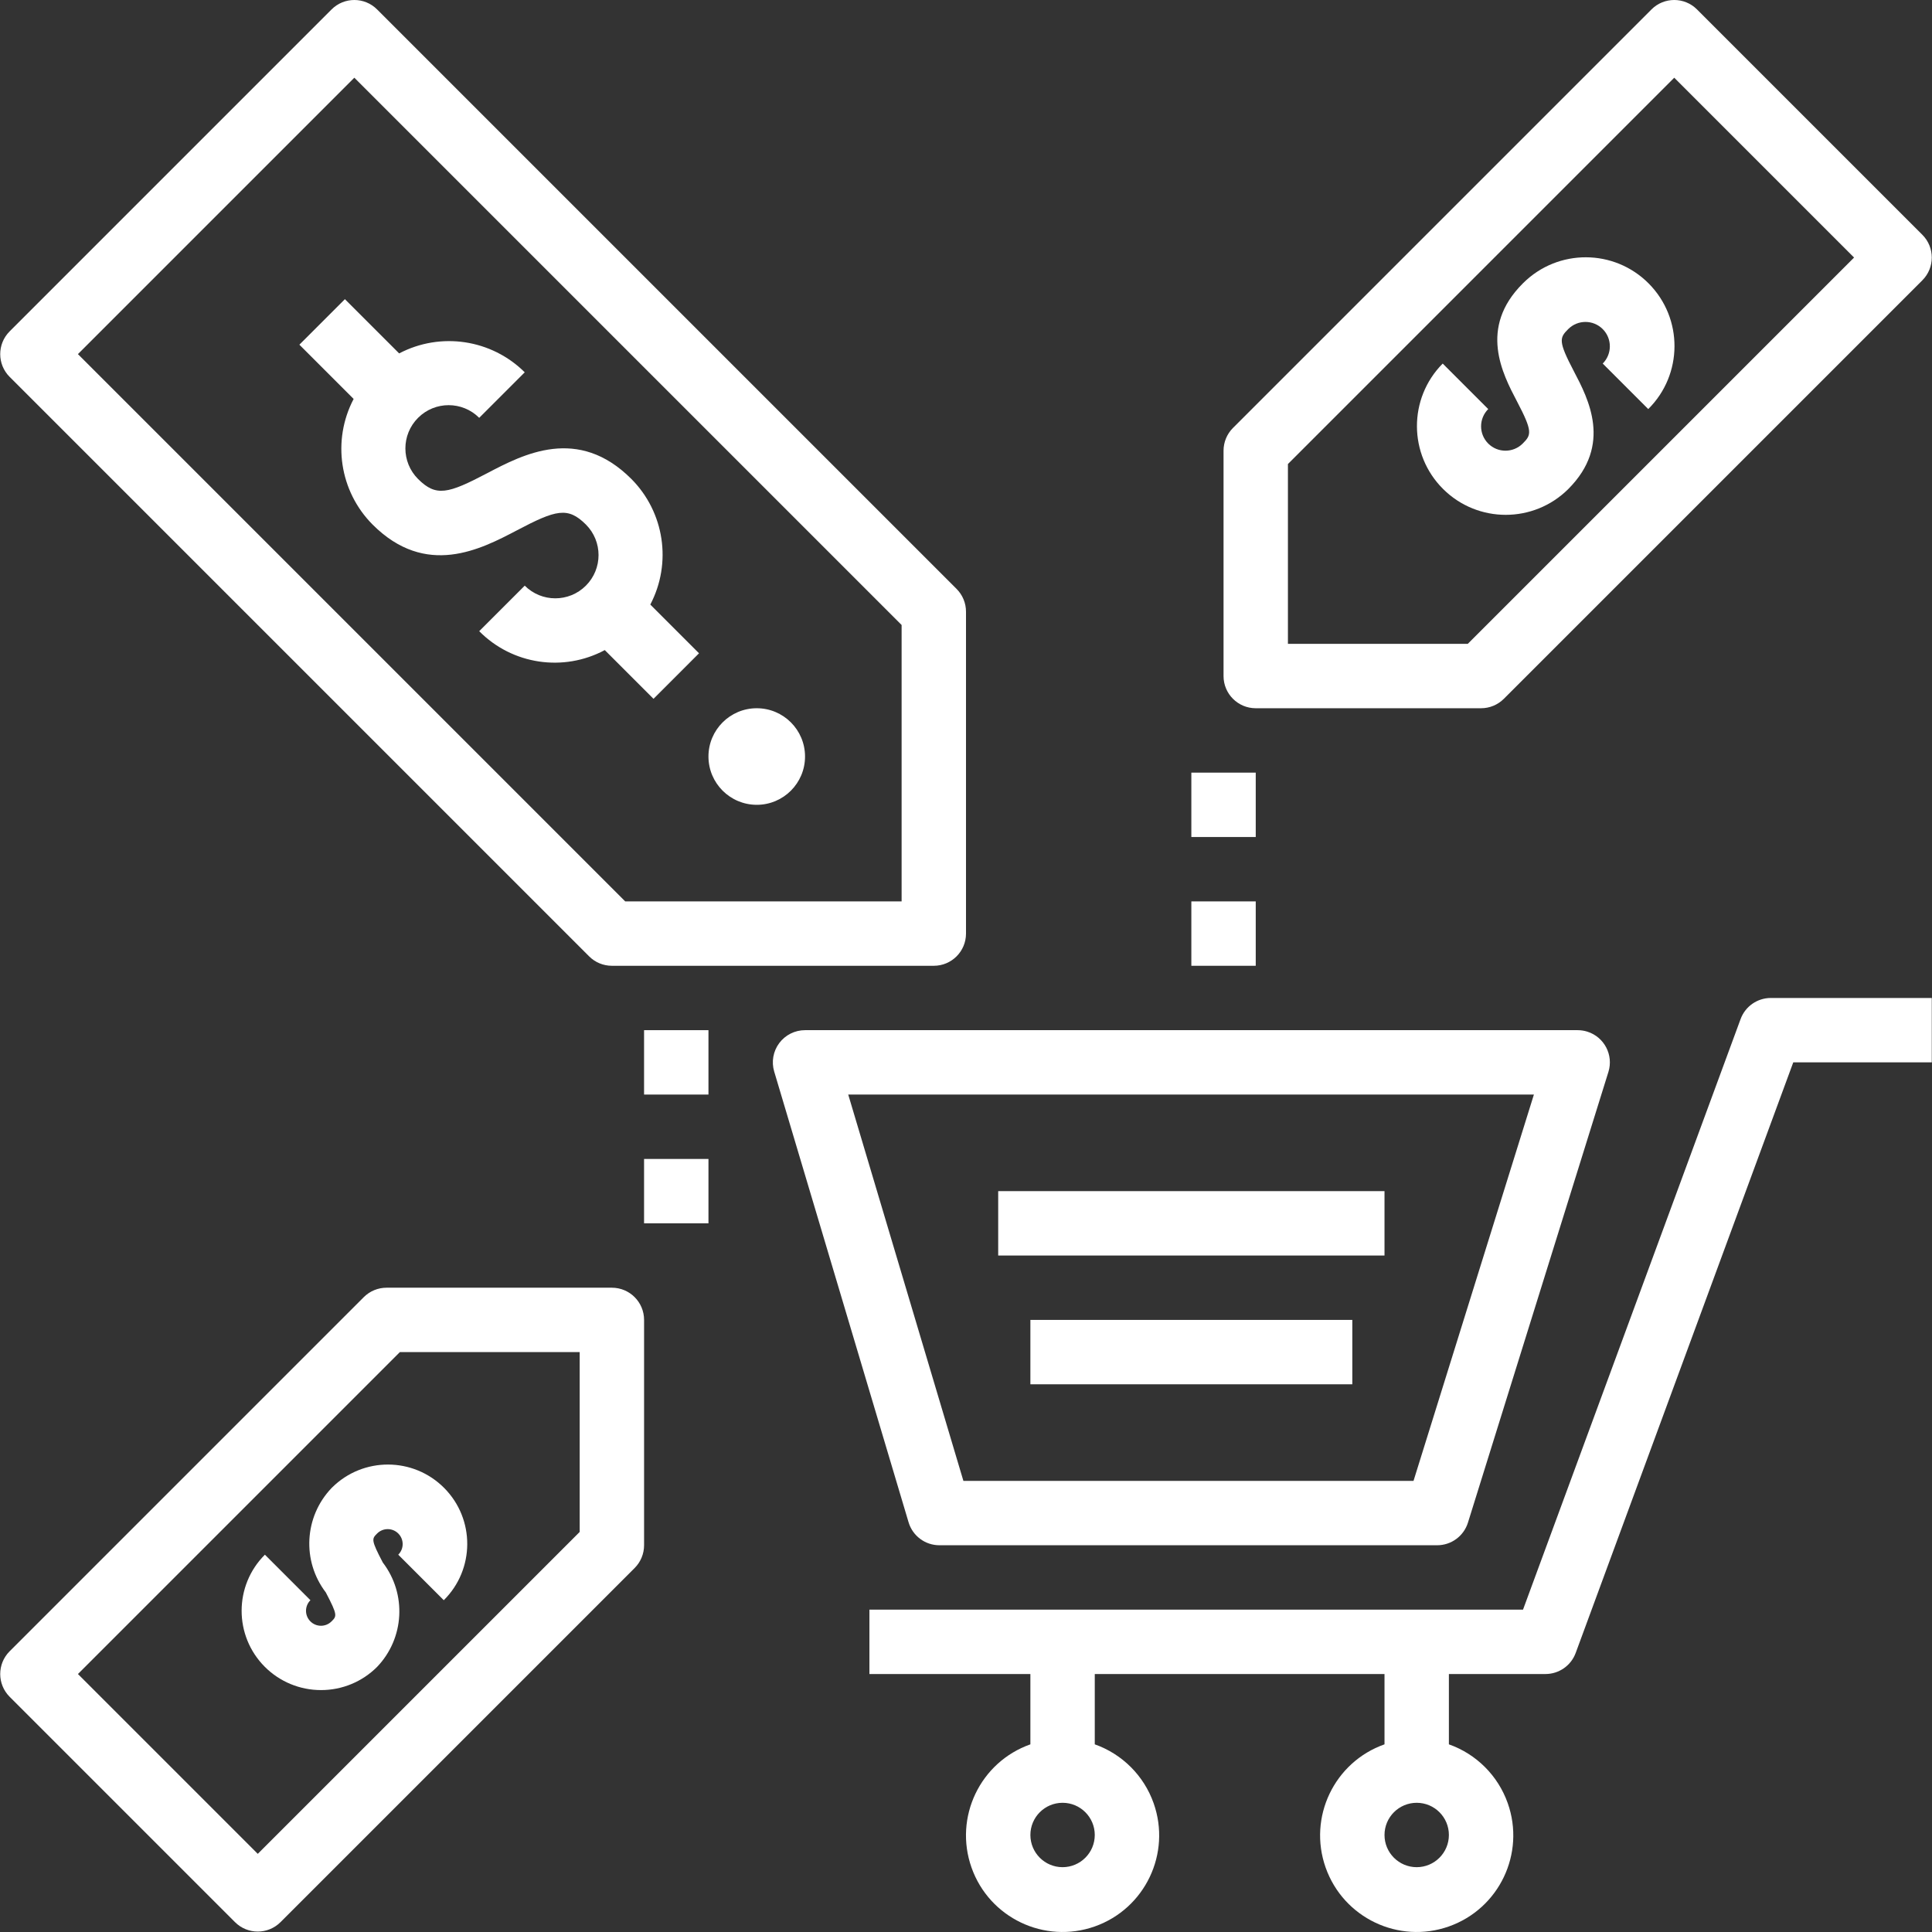 <?xml version="1.0"?>
<svg xmlns="http://www.w3.org/2000/svg" xmlns:xlink="http://www.w3.org/1999/xlink" version="1.1" id="Capa_1" x="0px" y="0px" viewBox="0 0 480.108 480.108" style="enable-background:new 0 0 480.108 480.108;" xml:space="preserve" width="512px" height="512px"><rect x="0" y="0" width="480.108" height="480.108" fill="#333333" stroke="none"/><g><g>
	<g>
		<path d="M394.435,256.362c-0.771-0.24-1.574-0.362-2.381-0.362h-192c-2.526,0.001-4.903,1.194-6.414,3.219    c-1.51,2.025-1.974,4.646-1.25,7.066l33.391,112c1.009,3.391,4.126,5.716,7.664,5.715h123.703    c3.502-0.002,6.596-2.279,7.641-5.621l34.906-112C401.009,262.16,398.654,257.675,394.435,256.362z M351.265,368H239.406    l-28.618-96h170.391L351.265,368z" data-original="#000000" class="active-path" data-old_color="#FFFFF3" fill="#FFFFFF"/>
	</g>
</g><g>
	<g>
		<path d="M440.054,248c-3.352,0-6.349,2.089-7.508,5.234L378.476,400H216.054v16h40v17.474    c-12.497,4.418-19.046,18.131-14.627,30.627c4.418,12.497,18.131,19.046,30.627,14.627c12.497-4.418,19.046-18.131,14.627-30.627    c-2.416-6.835-7.793-12.211-14.627-14.627V416h72v17.474c-12.497,4.418-19.046,18.131-14.627,30.627s18.131,19.046,30.627,14.627    c12.497-4.418,19.046-18.131,14.627-30.627c-2.416-6.835-7.793-12.211-14.627-14.627V416h24c3.352,0,6.349-2.089,7.508-5.234    L445.632,264h34.422v-16H440.054z M264.054,464c-4.418,0-8-3.582-8-8s3.582-8,8-8s8,3.582,8,8    C272.05,460.416,268.471,463.995,264.054,464z M352.054,464c-4.418,0-8-3.582-8-8s3.582-8,8-8s8,3.582,8,8    C360.05,460.416,356.471,463.995,352.054,464z" data-original="#000000" class="active-path" data-old_color="#FFFFF3" fill="#FFFFFF"/>
	</g>
</g><g>
	<g>
		<rect x="248.054" y="296" width="96" height="16" data-original="#000000" class="active-path" data-old_color="#FFFFF3" fill="#FFFFFF"/>
	</g>
</g><g>
	<g>
		<rect x="256.054" y="328" width="80" height="16" data-original="#000000" class="active-path" data-old_color="#FFFFF3" fill="#FFFFFF"/>
	</g>
</g><g>
	<g>
		<path d="M237.71,146.344l-144-144c-3.122-3.124-8.186-3.125-11.309-0.003c-0.001,0.001-0.002,0.002-0.003,0.003l-80,80    c-3.124,3.122-3.125,8.186-0.003,11.309c0.001,0.001,0.002,0.002,0.003,0.003l144,144c1.5,1.501,3.534,2.344,5.656,2.344h80    c4.417,0.001,7.999-3.579,8-7.996c0-0.001,0-0.003,0-0.004v-80C240.054,149.878,239.21,147.844,237.71,146.344z M224.054,224    h-68.688l-136-136l68.688-68.688l136,136V224z" data-original="#000000" class="active-path" data-old_color="#FFFFF3" fill="#FFFFFF"/>
	</g>
</g><g>
	<g>
		<path d="M409.718,70.461c-8.58-8.649-22.546-8.705-31.195-0.125c-0.042,0.041-0.083,0.083-0.125,0.125    c-11.016,11.012-5.016,22.441-1.43,29.27c3.953,7.535,3.594,8.332,1.43,10.492c-2.366,2.367-6.202,2.367-8.568,0.002    c-2.367-2.366-2.367-6.202-0.002-8.568l-11.313-11.312c-8.58,8.648-8.525,22.615,0.124,31.195c8.6,8.532,22.471,8.532,31.071,0    c10.992-10.996,5-22.418,1.422-29.242c-3.961-7.547-3.594-8.348-1.422-10.52c2.366-2.367,6.202-2.367,8.568-0.002    s2.367,6.202,0.002,8.568l11.313,11.312C418.242,93.076,418.298,79.109,409.718,70.461z" data-original="#000000" class="active-path" data-old_color="#FFFFF3" fill="#FFFFFF"/>
	</g>
</g><g>
	<g>
		<path d="M98.968,386.344l11.313,11.312c7.73-7.668,7.779-20.151,0.111-27.881s-20.151-7.779-27.881-0.111    c-0.038,0.037-0.075,0.075-0.113,0.113c-6.804,7.118-7.411,18.131-1.43,25.953c2.961,5.648,2.727,5.883,1.43,7.18    c-1.447,1.456-3.8,1.464-5.256,0.017c-1.456-1.447-1.464-3.8-0.017-5.256c0.005-0.005,0.01-0.01,0.015-0.015l-11.313-11.312    c-7.701,7.687-7.712,20.161-0.025,27.862c3.7,3.707,8.725,5.788,13.963,5.783v0c5.23,0.012,10.249-2.062,13.945-5.762    c6.795-7.114,7.398-18.116,1.422-25.93c-2.969-5.66-2.734-5.898-1.422-7.207c1.447-1.456,3.8-1.464,5.256-0.017    c1.456,1.447,1.464,3.8,0.017,5.256C98.978,386.334,98.973,386.339,98.968,386.344z" data-original="#000000" class="active-path" data-old_color="#FFFFF3" fill="#FFFFFF"/>
	</g>
</g><g>
	<g>
		<path d="M477.713,58.346c-0.001-0.001-0.002-0.002-0.003-0.003l-56-56c-3.122-3.124-8.186-3.125-11.309-0.002    c-0.001,0.001-0.002,0.002-0.003,0.003l-104,104c-1.5,1.5-2.343,3.534-2.344,5.656v56c-0.001,4.417,3.579,7.999,7.996,8    c0.001,0,0.003,0,0.004,0h56c2.122,0,4.156-0.843,5.656-2.344l104-104C480.834,66.534,480.835,61.47,477.713,58.346z M364.742,160    h-44.688v-44.688l96-96L460.742,64L364.742,160z" data-original="#000000" class="active-path" data-old_color="#FFFFF3" fill="#FFFFFF"/>
	</g>
</g><g>
	<g>
		<path d="M152.058,320c-0.001,0-0.003,0-0.004,0h-56c-2.122,0-4.156,0.843-5.656,2.344l-88,88    c-3.124,3.122-3.125,8.186-0.003,11.309c0.001,0.001,0.002,0.002,0.003,0.003l56,56c3.122,3.124,8.186,3.125,11.31,0.003    c0.001-0.001,0.002-0.002,0.003-0.003l88-88c1.5-1.5,2.343-3.535,2.344-5.656v-56C160.055,323.583,156.475,320.001,152.058,320z     M144.054,380.687l-80,80L19.367,416l80-80h44.688V380.687z" data-original="#000000" class="active-path" data-old_color="#FFFFF3" fill="#FFFFFF"/>
	</g>
</g><g>
	<g>
		<path d="M188.054,176c-6.627,0-12,5.373-12,12c0.007,6.624,5.376,11.993,12,12c6.627,0,12-5.373,12-12    C200.054,181.372,194.682,176,188.054,176z" data-original="#000000" class="active-path" data-old_color="#FFFFF3" fill="#FFFFFF"/>
	</g>
</g><g>
	<g>
		<path d="M161.602,150.236c5.411-10.312,3.51-22.942-4.697-31.205c-13.273-13.281-26.867-6.148-35.867-1.422    c-9.719,5.098-12.664,5.898-17.148,1.422c-4.197-4.196-4.198-11-0.002-15.198c4.196-4.197,11-4.198,15.198-0.002l11.313-11.312    c-8.263-8.208-20.895-10.108-31.208-4.696l-13.48-13.48L74.398,85.656L87.88,99.138c-5.41,10.313-3.509,22.943,4.698,31.206    c13.289,13.301,26.898,6.156,35.898,1.434c9.688-5.102,12.633-5.902,17.117-1.434c4.196,4.196,4.196,10.999,0,15.195    c-4.196,4.196-10.999,4.196-15.195,0l-11.313,11.313c8.216,8.298,20.91,10.208,31.204,4.696l12.108,12.108l11.312-11.312    L161.602,150.236z" data-original="#000000" class="active-path" data-old_color="#FFFFF3" fill="#FFFFFF"/>
	</g>
</g><g>
	<g>
		<rect x="296.054" y="192" width="16" height="16" data-original="#000000" class="active-path" data-old_color="#FFFFF3" fill="#FFFFFF"/>
	</g>
</g><g>
	<g>
		<rect x="296.054" y="224" width="16" height="16" data-original="#000000" class="active-path" data-old_color="#FFFFF3" fill="#FFFFFF"/>
	</g>
</g><g>
	<g>
		<rect x="160.054" y="256" width="16" height="16" data-original="#000000" class="active-path" data-old_color="#FFFFF3" fill="#FFFFFF"/>
	</g>
</g><g>
	<g>
		<rect x="160.054" y="288" width="16" height="16" data-original="#000000" class="active-path" data-old_color="#FFFFF3" fill="#FFFFFF"/>
	</g>
</g></g> </svg>
